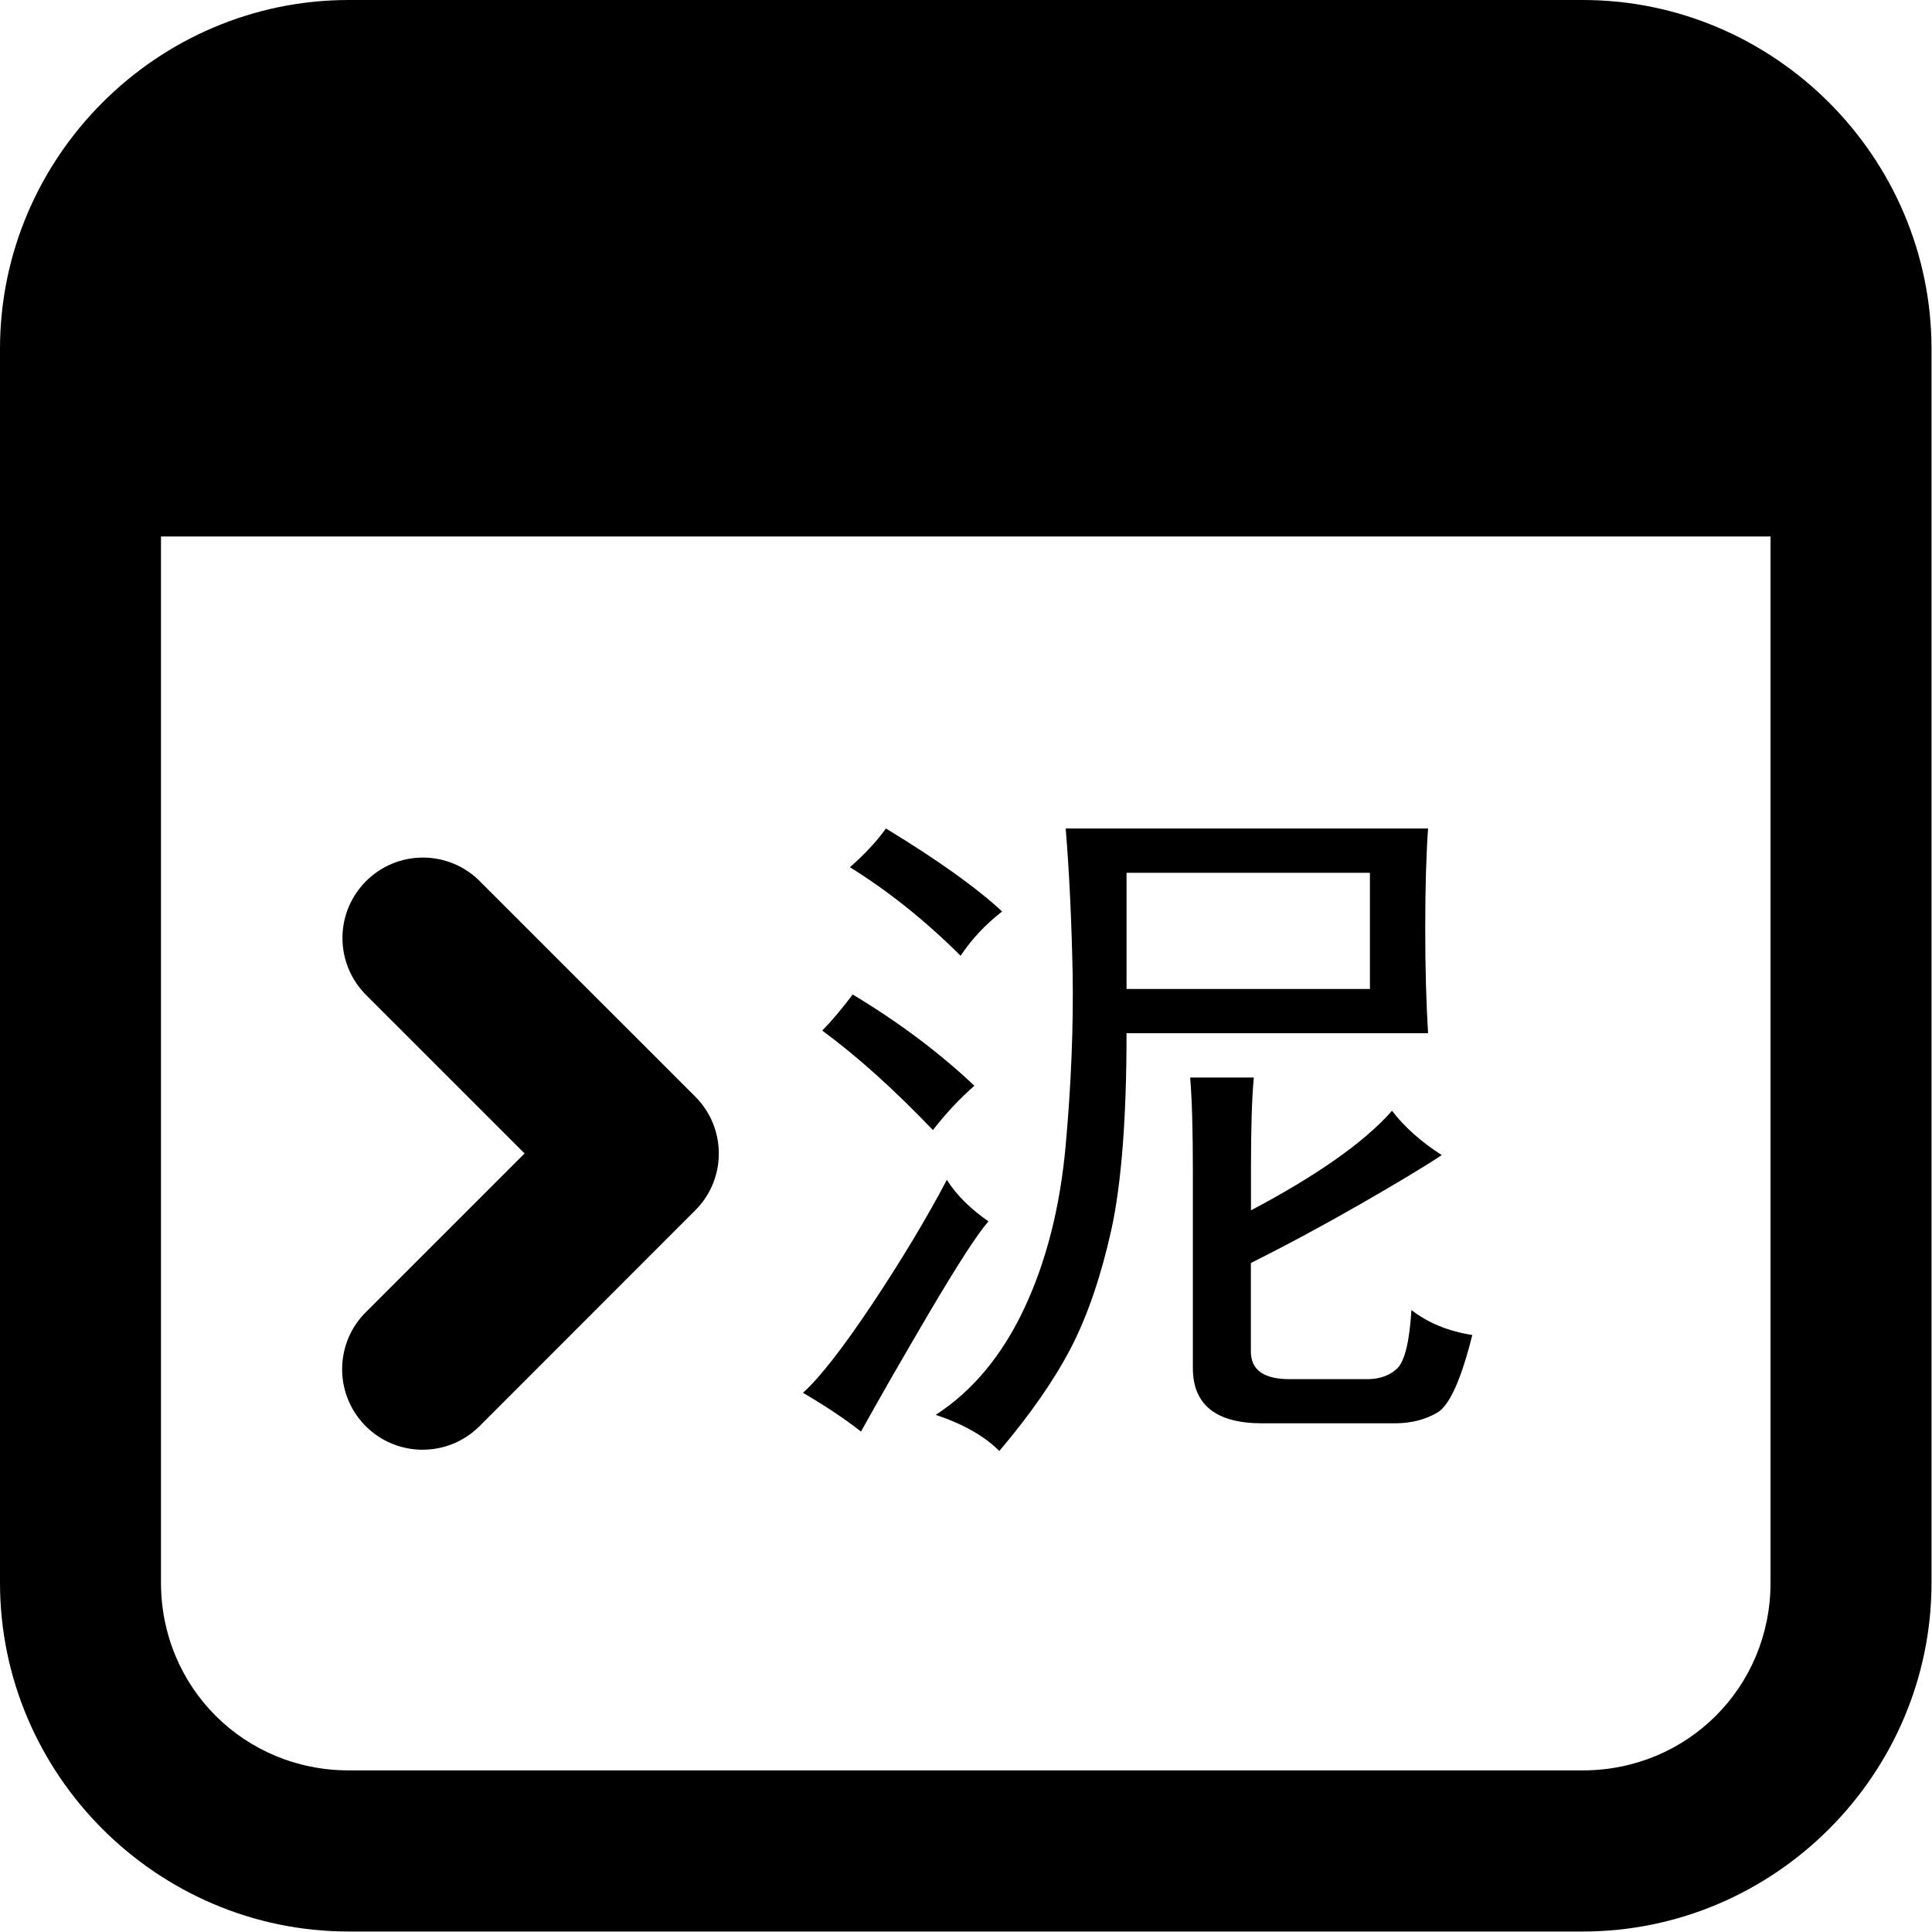<svg xmlns="http://www.w3.org/2000/svg" viewBox="0 0 40 40" fill="currentColor">
<style>
path {
fill: #000;
}
@media (prefers-color-scheme: dark) {
path {
fill: #BBB;
}
}
</style>
<path fill="#000" d="M7.221,0C3.252,0,0,3.252,0,7.221v25.548c0,3.969,3.252,7.221,7.221,7.221h25.548
	c3.969,0,7.221-3.252,7.221-7.221V7.221C39.989,3.252,36.737,0,32.769,0H7.221z M3.333,11.107h33.324v21.661
	c0,2.166-1.722,3.886-3.888,3.886H7.221c-2.167,0-3.888-1.72-3.888-3.886V11.107z M8.757,17.755c-0.919,0-1.667,0.746-1.667,1.666
	c0,0.451,0.183,0.881,0.506,1.196l3.265,3.264l-3.265,3.265c-0.664,0.637-0.686,1.691-0.048,2.357
	c0.637,0.663,1.693,0.686,2.357,0.046c0.016-0.014,0.032-0.028,0.047-0.046l4.442-4.444c0.651-0.649,0.651-1.704,0-2.355
	l-4.442-4.441C9.64,17.938,9.208,17.755,8.757,17.755z M19.257,27.147c-0.573,0.974-1.05,1.805-1.431,2.492
	c-0.343-0.269-0.745-0.536-1.202-0.803c0.344-0.307,0.82-0.917,1.432-1.833c0.61-0.917,1.126-1.776,1.548-2.576
	c0.19,0.305,0.474,0.589,0.86,0.86C20.231,25.555,19.831,26.176,19.257,27.147z M17.023,21.337c0.191-0.194,0.401-0.442,0.631-0.747
	c0.954,0.573,1.793,1.204,2.52,1.889c-0.306,0.267-0.593,0.575-0.859,0.918C18.512,22.557,17.748,21.869,17.023,21.337z
	 M17.597,17.955c0.305-0.267,0.553-0.535,0.745-0.802c1.067,0.648,1.871,1.222,2.406,1.718c-0.345,0.268-0.631,0.573-0.86,0.917
	C19.161,19.063,18.397,18.452,17.597,17.955z M21.205,27.091c0.458-0.974,0.744-2.101,0.859-3.379s0.161-2.462,0.144-3.552
	c-0.022-1.088-0.069-2.091-0.144-3.007h7.503c-0.039,0.534-0.059,1.222-0.059,2.062c0,0.839,0.02,1.565,0.059,2.176h-6.243
	c0,1.757-0.106,3.111-0.314,4.067c-0.212,0.953-0.487,1.766-0.83,2.434c-0.345,0.667-0.841,1.383-1.49,2.149
	c-0.306-0.307-0.745-0.557-1.316-0.748C20.135,28.799,20.748,28.064,21.205,27.091z M28.363,20.476v-2.406h-5.039v2.406H28.363z
	 M29.769,29.24c-0.252,0.149-0.544,0.228-0.889,0.228h-2.749c-0.955,0-1.434-0.383-1.434-1.145v-4.065
	c0-0.879-0.02-1.528-0.056-1.949h1.318c-0.04,0.419-0.059,1.05-0.059,1.891v0.859c1.373-0.726,2.349-1.413,2.92-2.061
	c0.264,0.343,0.61,0.647,1.03,0.917c-0.345,0.23-0.899,0.563-1.662,1.002c-0.764,0.438-1.526,0.85-2.29,1.232v1.833
	c0,0.379,0.264,0.572,0.803,0.572h1.603c0.267,0,0.476-0.078,0.631-0.229c0.149-0.153,0.248-0.555,0.287-1.202
	c0.345,0.267,0.762,0.438,1.26,0.517C30.255,28.553,30.015,29.085,29.769,29.24z"/>
</svg>